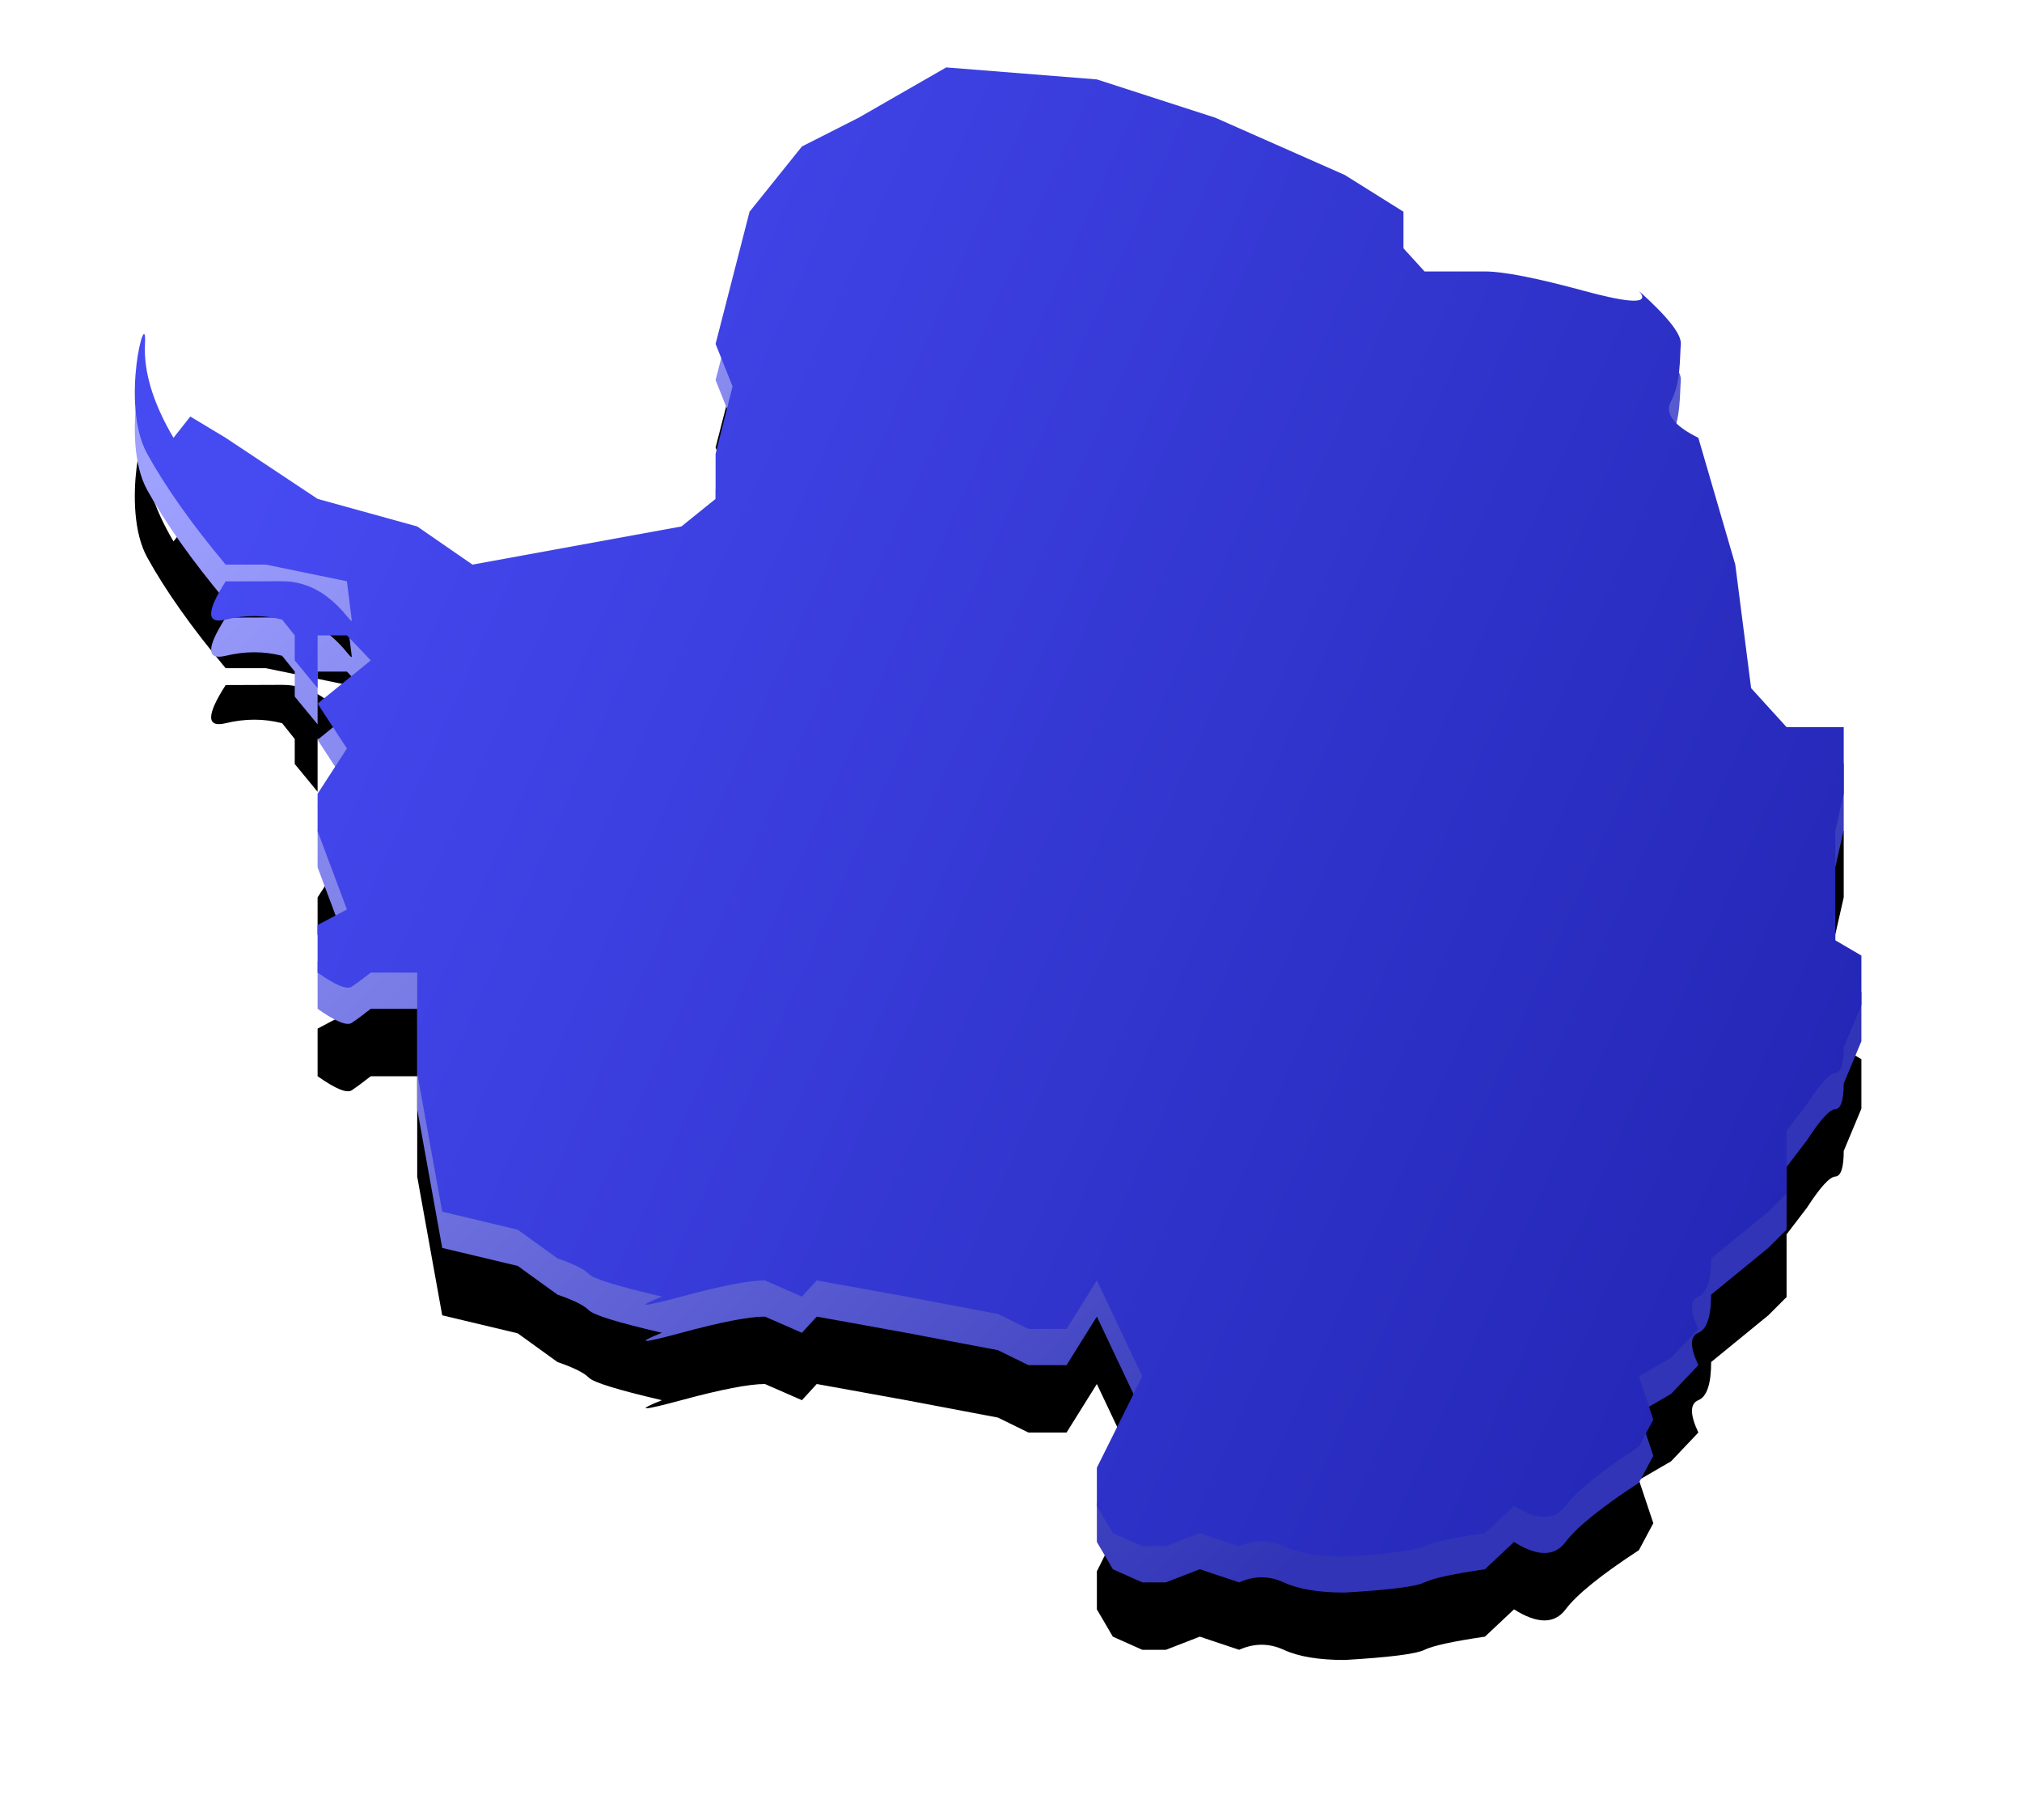 <?xml version="1.0" encoding="UTF-8"?>
<svg width="30px" height="27px" viewBox="0 0 30 27" version="1.1" xmlns="http://www.w3.org/2000/svg" xmlns:xlink="http://www.w3.org/1999/xlink">
    <title>深</title>
    <defs>
        <linearGradient x1="0%" y1="28.266%" x2="74.062%" y2="90.516%" id="linearGradient-1">
            <stop stop-color="#9FA1FF" offset="0%"></stop>
            <stop stop-color="#3134B6" offset="100%"></stop>
        </linearGradient>
        <path d="M9.121,2.678 L8.617,4.639 L8.869,5.271 L8.617,6.269 L8.617,6.938 L8.11,7.347 L5.01,7.913 L4.19,7.347 L2.712,6.938 L1.348,6.032 L0.824,5.716 L0.574,6.032 C0.271,5.518 0.13,5.054 0.151,4.639 C0.184,4.016 -0.227,5.526 0.184,6.269 C0.458,6.765 0.846,7.313 1.348,7.913 L1.945,7.913 L3.147,8.16 C3.183,8.444 3.207,8.634 3.218,8.729 C3.234,8.871 2.911,8.158 2.186,8.16 C1.703,8.162 1.423,8.163 1.348,8.163 C1.061,8.61 1.061,8.798 1.348,8.729 C1.636,8.659 1.915,8.659 2.186,8.729 L2.373,8.963 L2.373,9.334 L2.712,9.746 L2.712,8.963 L3.147,8.963 L3.501,9.334 L2.712,9.975 L3.147,10.642 L2.712,11.313 L2.712,11.867 L3.147,13.029 L2.712,13.26 L2.712,13.966 C2.977,14.153 3.145,14.222 3.218,14.175 C3.29,14.127 3.384,14.057 3.501,13.966 L4.19,13.966 L4.19,15.455 L4.561,17.513 L5.681,17.78 L6.271,18.206 C6.513,18.289 6.668,18.367 6.736,18.437 C6.804,18.508 7.166,18.62 7.821,18.772 C7.422,18.932 7.519,18.932 8.11,18.772 C8.701,18.612 9.114,18.532 9.349,18.532 L9.898,18.772 L10.118,18.532 L11.445,18.772 L12.806,19.03 L13.259,19.252 L13.824,19.252 L14.274,18.532 L14.948,19.956 L14.274,21.311 L14.274,21.875 L14.511,22.28 L14.948,22.475 L15.299,22.475 L15.801,22.28 L16.385,22.475 C16.608,22.375 16.829,22.375 17.047,22.475 C17.265,22.576 17.566,22.626 17.951,22.626 C18.616,22.587 19.011,22.537 19.136,22.475 C19.262,22.414 19.56,22.349 20.032,22.28 L20.463,21.875 C20.809,22.094 21.065,22.094 21.229,21.875 C21.394,21.655 21.756,21.363 22.316,20.997 L22.53,20.597 L22.316,19.956 L22.793,19.679 L23.198,19.252 C23.072,18.984 23.072,18.824 23.198,18.772 C23.324,18.721 23.388,18.532 23.388,18.206 L24.236,17.513 L24.507,17.242 L24.507,16.833 L24.507,16.312 L24.809,15.917 C25.005,15.614 25.145,15.46 25.229,15.455 C25.313,15.45 25.355,15.323 25.355,15.075 L25.617,14.447 L25.617,13.713 L25.229,13.486 L25.229,12.652 L25.229,11.867 L25.355,11.313 L25.355,10.324 L24.507,10.324 L23.981,9.746 L23.746,7.913 L23.198,6.032 C22.831,5.851 22.696,5.67 22.793,5.489 C22.938,5.219 22.921,4.854 22.938,4.639 C22.948,4.495 22.741,4.233 22.316,3.853 C22.487,4.046 22.217,4.046 21.506,3.853 C20.796,3.66 20.304,3.564 20.032,3.564 L19.136,3.564 L18.823,3.221 L18.823,2.678 L17.951,2.132 L16.03,1.283 L14.274,0.715 L12.039,0.537 L10.74,1.283 L9.898,1.71 L9.121,2.678 Z" id="path-2"></path>
        <filter x="-13.7%" y="-11.3%" width="127.3%" height="131.7%" filterUnits="objectBoundingBox" id="filter-3">
            <feOffset dx="0" dy="1" in="SourceAlpha" result="shadowOffsetOuter1"></feOffset>
            <feGaussianBlur stdDeviation="1" in="shadowOffsetOuter1" result="shadowBlurOuter1"></feGaussianBlur>
            <feColorMatrix values="0 0 0 0 0   0 0 0 0 0   0 0 0 0 0  0 0 0 0.5 0" type="matrix" in="shadowBlurOuter1"></feColorMatrix>
        </filter>
        <linearGradient x1="0%" y1="50%" x2="100%" y2="87.176%" id="linearGradient-4">
            <stop stop-color="#464AF1" offset="0%"></stop>
            <stop stop-color="#2124B1" offset="100%"></stop>
        </linearGradient>
    </defs>
    <g id="数据大屏素材" stroke="none" stroke-width="1" fill="none" fill-rule="evenodd">
        <g id="素材" transform="translate(-379, -42)">
            <g id="深" transform="translate(381, 43)">
                <g id="Path-17">
                    <use fill="black" fill-opacity="1" filter="url(#filter-3)" xlink:href="#path-2"></use>
                    <use fill="url(#linearGradient-1)" fill-rule="evenodd" xlink:href="#path-2"></use>
                </g>
                <path d="M9.121,2.141 L8.617,4.102 L8.869,4.733 L8.617,5.732 L8.617,6.401 L8.11,6.81 L5.01,7.376 L4.19,6.81 L2.712,6.401 L1.348,5.495 L0.824,5.179 L0.574,5.495 C0.271,4.981 0.13,4.517 0.151,4.102 C0.184,3.479 -0.227,4.989 0.184,5.732 C0.458,6.228 0.846,6.776 1.348,7.376 L1.945,7.376 L3.147,7.623 C3.183,7.907 3.207,8.097 3.218,8.192 C3.234,8.334 2.911,7.621 2.186,7.623 C1.703,7.625 1.423,7.625 1.348,7.625 C1.061,8.073 1.061,8.261 1.348,8.192 C1.636,8.122 1.915,8.122 2.186,8.192 L2.373,8.426 L2.373,8.797 L2.712,9.209 L2.712,8.426 L3.147,8.426 L3.501,8.797 L2.712,9.438 L3.147,10.104 L2.712,10.776 L2.712,11.33 L3.147,12.492 L2.712,12.723 L2.712,13.429 C2.977,13.616 3.145,13.685 3.218,13.638 C3.29,13.59 3.384,13.52 3.501,13.429 L4.19,13.429 L4.19,14.918 L4.561,16.975 L5.681,17.243 L6.271,17.668 C6.513,17.752 6.668,17.829 6.736,17.9 C6.804,17.971 7.166,18.082 7.821,18.235 C7.422,18.395 7.519,18.395 8.11,18.235 C8.701,18.075 9.114,17.995 9.349,17.995 L9.898,18.235 L10.118,17.995 L11.445,18.235 L12.806,18.493 L13.259,18.715 L13.824,18.715 L14.274,17.995 L14.948,19.419 L14.274,20.774 L14.274,21.338 L14.511,21.743 L14.948,21.938 L15.299,21.938 L15.801,21.743 L16.385,21.938 C16.608,21.838 16.829,21.838 17.047,21.938 C17.265,22.039 17.566,22.089 17.951,22.089 C18.616,22.05 19.011,22 19.136,21.938 C19.262,21.877 19.56,21.812 20.032,21.743 L20.463,21.338 C20.809,21.557 21.065,21.557 21.229,21.338 C21.394,21.118 21.756,20.826 22.316,20.46 L22.53,20.06 L22.316,19.419 L22.793,19.142 L23.198,18.715 C23.072,18.447 23.072,18.287 23.198,18.235 C23.324,18.184 23.388,17.995 23.388,17.668 L24.236,16.975 L24.507,16.705 L24.507,16.296 L24.507,15.775 L24.809,15.38 C25.005,15.077 25.145,14.923 25.229,14.918 C25.313,14.913 25.355,14.786 25.355,14.538 L25.617,13.91 L25.617,13.176 L25.229,12.949 L25.229,12.115 L25.229,11.33 L25.355,10.776 L25.355,9.787 L24.507,9.787 L23.981,9.209 L23.746,7.376 L23.198,5.495 C22.831,5.313 22.696,5.133 22.793,4.952 C22.938,4.682 22.921,4.317 22.938,4.102 C22.948,3.958 22.741,3.696 22.316,3.316 C22.487,3.509 22.217,3.509 21.506,3.316 C20.796,3.123 20.304,3.027 20.032,3.027 L19.136,3.027 L18.823,2.684 L18.823,2.141 L17.951,1.595 L16.03,0.746 L14.274,0.178 L12.039,-1.0658141e-13 L10.74,0.746 L9.898,1.173 L9.121,2.141 Z" id="Path-17" fill="url(#linearGradient-4)"></path>
            </g>
        </g>
    </g>
</svg>